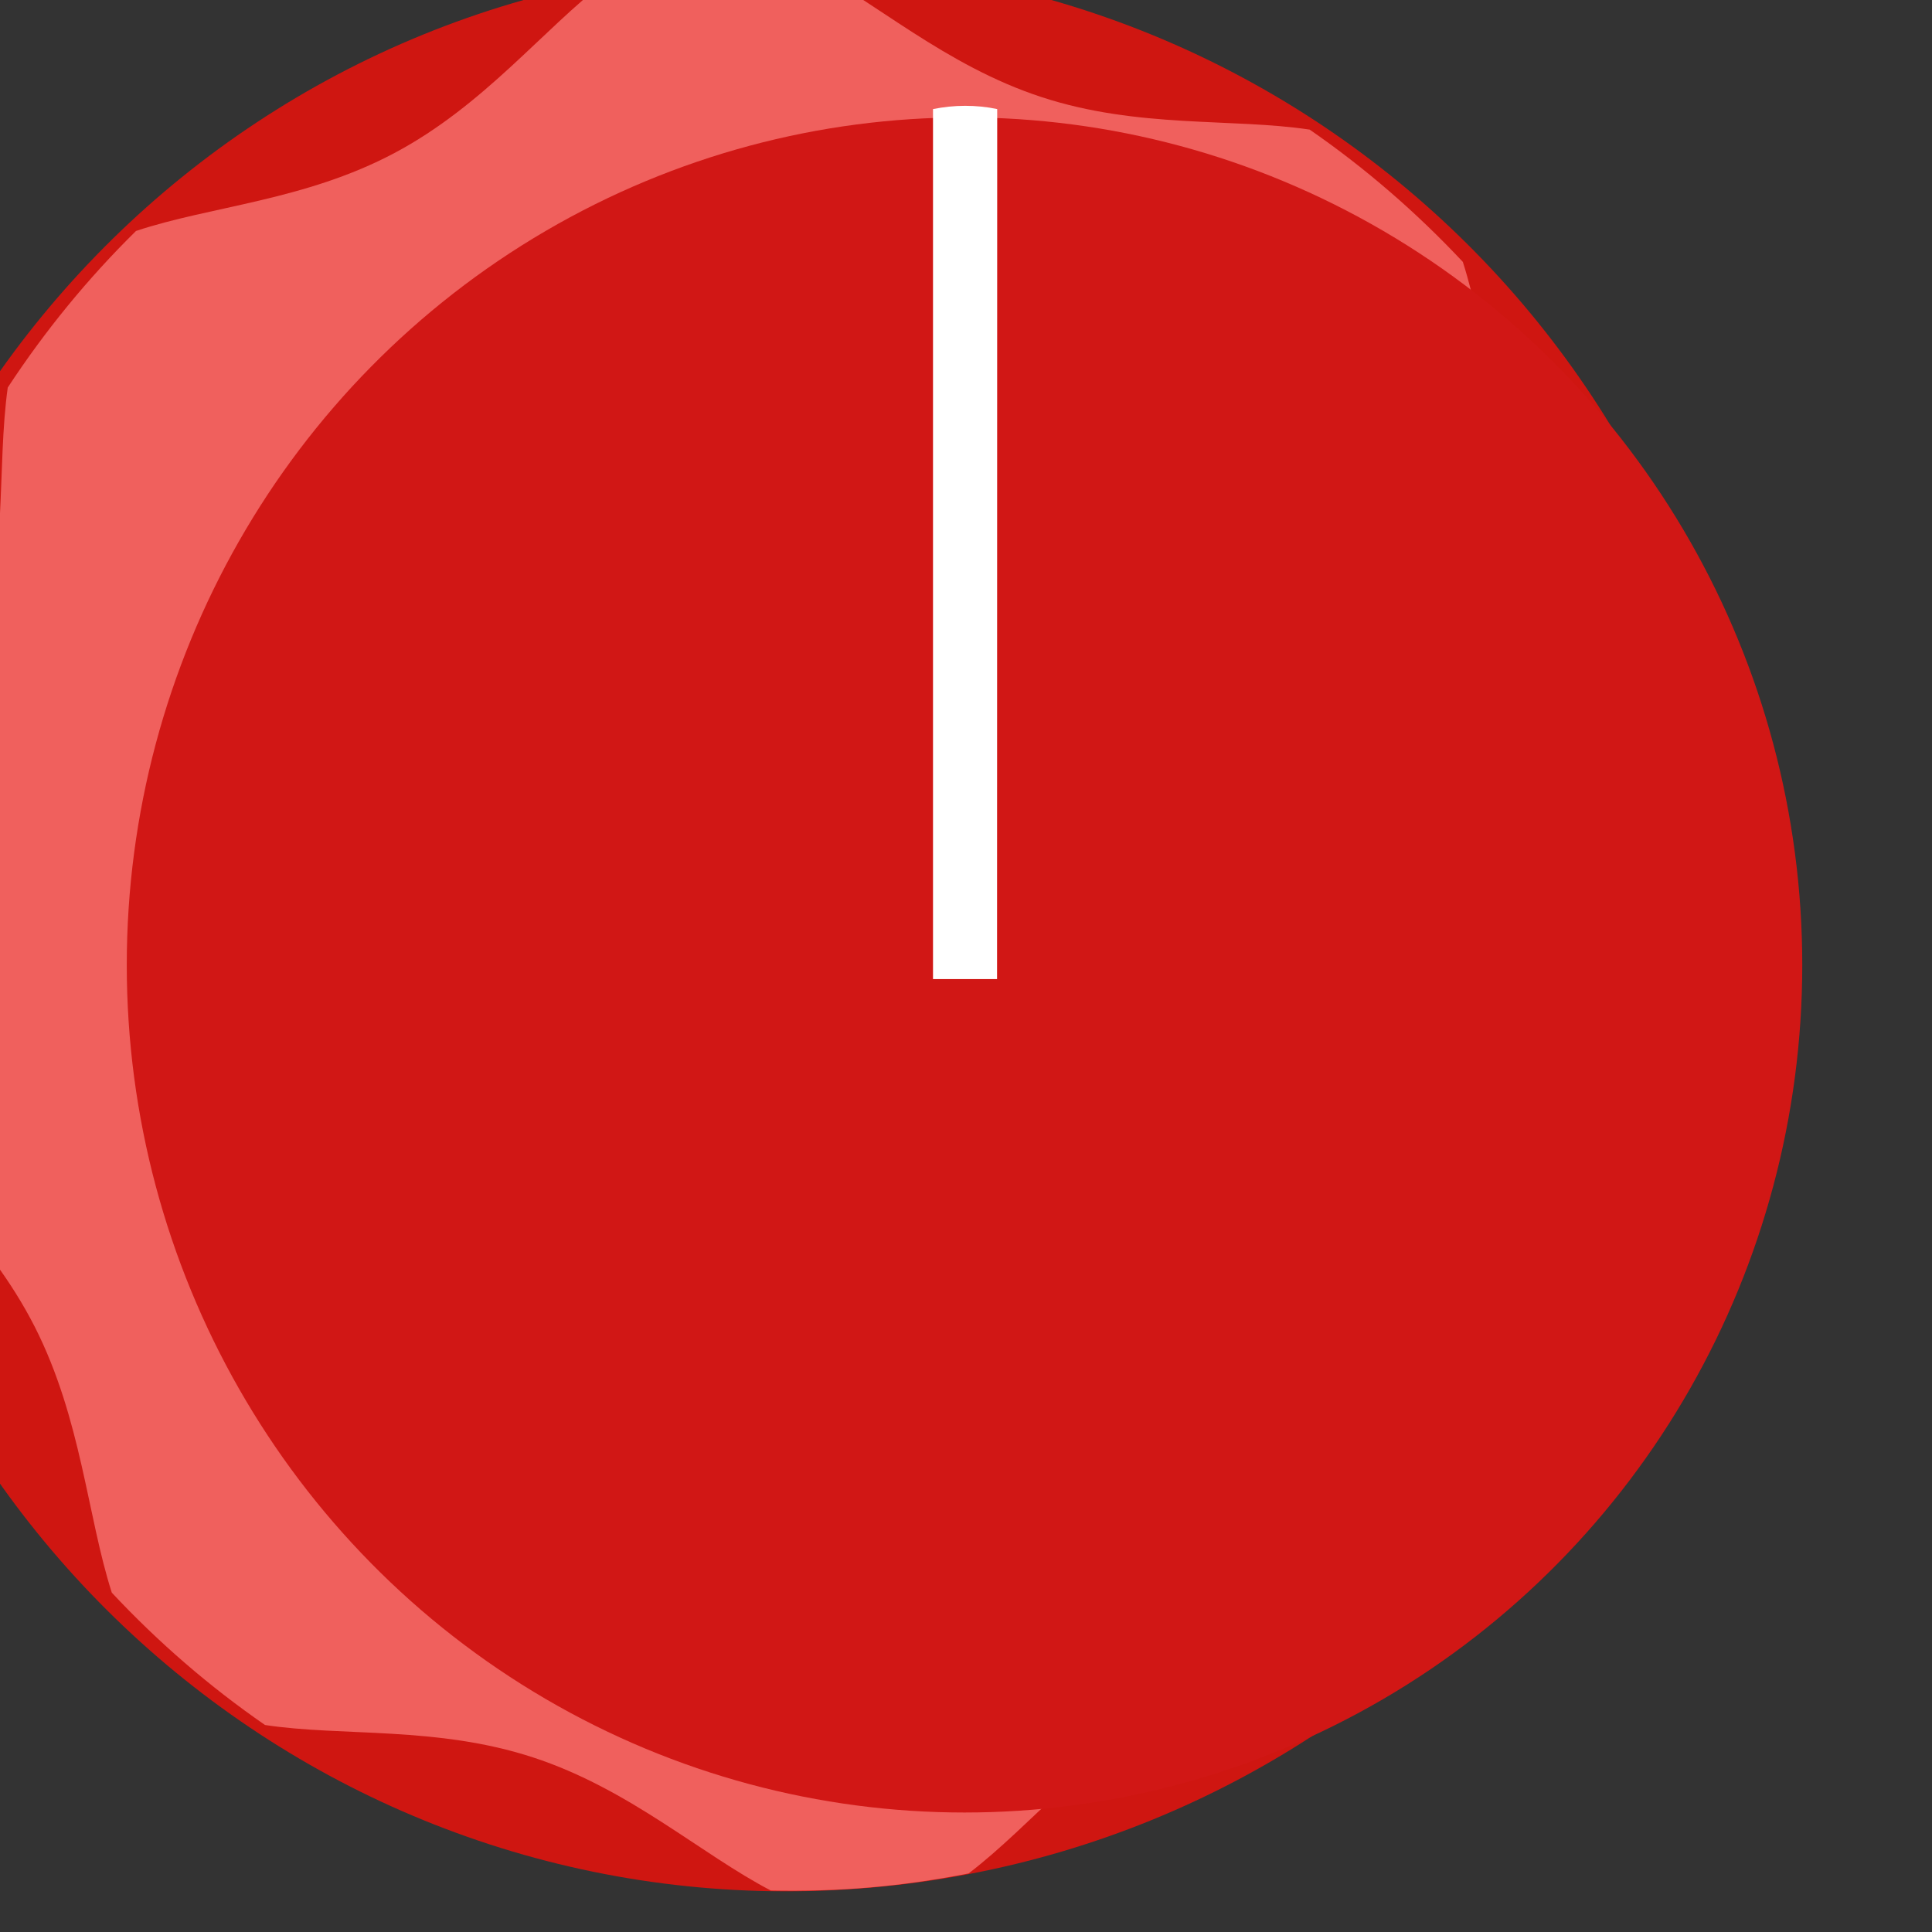 <?xml version="1.0" encoding="UTF-8" standalone="no"?>
<!-- Created with Inkscape (http://www.inkscape.org/) -->

<svg
   xmlns:dc="http://purl.org/dc/elements/1.1/"
   xmlns:cc="http://creativecommons.org/ns#"
   xmlns:rdf="http://www.w3.org/1999/02/22-rdf-syntax-ns#"
   xmlns:svg="http://www.w3.org/2000/svg"
   xmlns="http://www.w3.org/2000/svg"
   xmlns:sodipodi="http://sodipodi.sourceforge.net/DTD/sodipodi-0.dtd"
   xmlns:inkscape="http://www.inkscape.org/namespaces/inkscape"
   width="13mm"
   height="13mm"
   viewBox="0 0 13 13"
   version="1.1"
   id="svg16908"
   inkscape:version="0.92.2 (5c3e80d, 2017-08-06)"
   sodipodi:docname="RoundRed.svg">
  <rect x="0" y="0" width="13" height="13" fill="#333333" stroke="none"/>
  <defs
     id="defs16902">
    <clipPath
       clipPathUnits="userSpaceOnUse"
       id="clipPath6367">
      <path
         d="M 0,3193 H 2089 V 0 H 0 Z"
         id="path6365"
         inkscape:connector-curvature="0" />
    </clipPath>
  </defs>
  <sodipodi:namedview
     id="base"
     pagecolor="#ffffff"
     bordercolor="#666666"
     borderopacity="1.0"
     inkscape:pageopacity="0.0"
     inkscape:pageshadow="2"
     inkscape:zoom="5.809585"
     inkscape:cx="-67.166458"
     inkscape:cy="16.64618"
     inkscape:document-units="px"
     inkscape:current-layer="g2012"
     showgrid="true"
     fit-margin-top="0"
     fit-margin-left="0"
     fit-margin-right="0"
     fit-margin-bottom="0"
     inkscape:window-width="1920"
     inkscape:window-height="1017"
     inkscape:window-x="1912"
     inkscape:window-y="-8"
     inkscape:window-maximized="1"
     inkscape:snap-grids="false"
     showguides="false">
    <inkscape:grid
       type="xygrid"
       id="grid823" />
  </sodipodi:namedview>
  <g
     inkscape:label="Layer 1"
     inkscape:groupmode="layer"
     id="layer1"
     transform="translate(-230.096,-119.758)"
     style="display:inline">
    <g
       id="g2012"
       transform="matrix(0.031,0.359,0.359,-0.031,-654.85,-272.468)"
       style="stroke-width:1.333">
      <g
         transform="translate(1332.265,2366.3)"
         id="g6443"
         style="stroke-width:1.333">
        <path
           inkscape:connector-curvature="0"
           id="path6445"
           style="fill:#cf1611;fill-opacity:1;fill-rule:nonzero;stroke:none;stroke-width:1.333"
           d="m 0,0 c 0,-9.941 -8.06,-18 -18,-18 -9.941,0 -18,8.059 -18,18 0,9.941 8.059,18 18,18 C -8.06,18 0,9.941 0,0" />
      </g>
      <g
         transform="translate(1332.163,2368.202)"
         id="g6447"
         style="stroke-width:1.333">
        <path
           inkscape:connector-curvature="0"
           id="path6449"
           style="fill:#f0605d;fill-opacity:1;fill-rule:evenodd;stroke:#c6c6c6;stroke-width:0;stroke-miterlimit:4;stroke-dasharray:none;stroke-opacity:1"
           d="M -0.005,-0.05 C -0.794,1.195 -2.124,2.42 -2.864,4.163 c -0.74,1.737 -0.691,3.514 -1.033,4.934 -0.805,0.971 -1.711,1.852 -2.708,2.637 -1.459,0.332 -3.281,0.285 -5.067,1.006 -1.79,0.723 -3.047,2.015 -4.324,2.785 -0.625,0.064 -1.26,0.101 -1.902,0.101 -0.644,0 -1.279,-0.037 -1.903,-0.101 -1.279,-0.77 -2.536,-2.062 -4.326,-2.785 -1.784,-0.721 -3.606,-0.674 -5.066,-1.006 -0.997,-0.785 -1.904,-1.666 -2.707,-2.637 -0.342,-1.42 -0.294,-3.197 -1.035,-4.934 -0.74,-1.743 -2.068,-2.968 -2.857,-4.213 -0.066,-0.609 -0.103,-1.227 -0.103,-1.852 0,-0.626 0.037,-1.244 0.103,-1.855 0.789,-1.243 2.117,-2.468 2.857,-4.211 0.741,-1.737 0.693,-3.514 1.035,-4.933 0.804,-0.972 1.711,-1.854 2.707,-2.638 1.46,-0.333 3.282,-0.285 5.066,-1.005 1.79,-0.723 3.047,-2.017 4.326,-2.786 0.624,-0.063 1.259,-0.1 1.903,-0.1 0.642,0 1.277,0.037 1.902,0.1 1.277,0.769 2.534,2.062 4.324,2.786 1.786,0.72 3.608,0.672 5.067,1.005 0.998,0.784 1.904,1.666 2.708,2.638 0.342,1.419 0.293,3.196 1.033,4.933 0.74,1.743 2.069,2.968 2.859,4.211 0.065,0.611 0.102,1.229 0.102,1.855 0,0.625 -0.037,1.243 -0.102,1.852" />
      </g>
      <g
         transform="matrix(1,0,0,0.894,1314.863,2382.3)"
         id="g6451"
         style="fill:#000000;stroke-width:1.333" />
    </g>
  </g>
  <g
     inkscape:groupmode="layer"
     id="layer2"
     inkscape:label="Layer 2"
     style="display:inline"
     transform="translate(0,3.475)">
    <ellipse
       style="fill:#d11715;fill-opacity:1;stroke:none;stroke-width:0.41;stroke-miterlimit:4;stroke-dasharray:none;stroke-opacity:0.505"
       id="path821"
       cx="6.49"
       cy="3.018"
       rx="5.637"
       ry="5.703" />
    <path
       inkscape:connector-curvature="0"
       id="path6453"
       style="fill:#ffffff;fill-opacity:1;fill-rule:evenodd;stroke:none;stroke-width:0.455"
       d="m 6.71,-2.741 c -0.07,-0.015 -0.142,-0.022 -0.216,-0.022 -0.074,0 -0.146,0.008 -0.216,0.022 v 5.854 h 0.431 z" />
    <ellipse
       style="display:inline;fill:#d11715;fill-opacity:0;stroke:#d9100d;stroke-width:0.6;stroke-linejoin:round;stroke-miterlimit:4;stroke-dasharray:none;stroke-opacity:0;paint-order:stroke markers fill"
       id="path821-6"
       cx="6.49"
       cy="3.018"
       rx="5.637"
       ry="5.703" />
  </g>
</svg>
